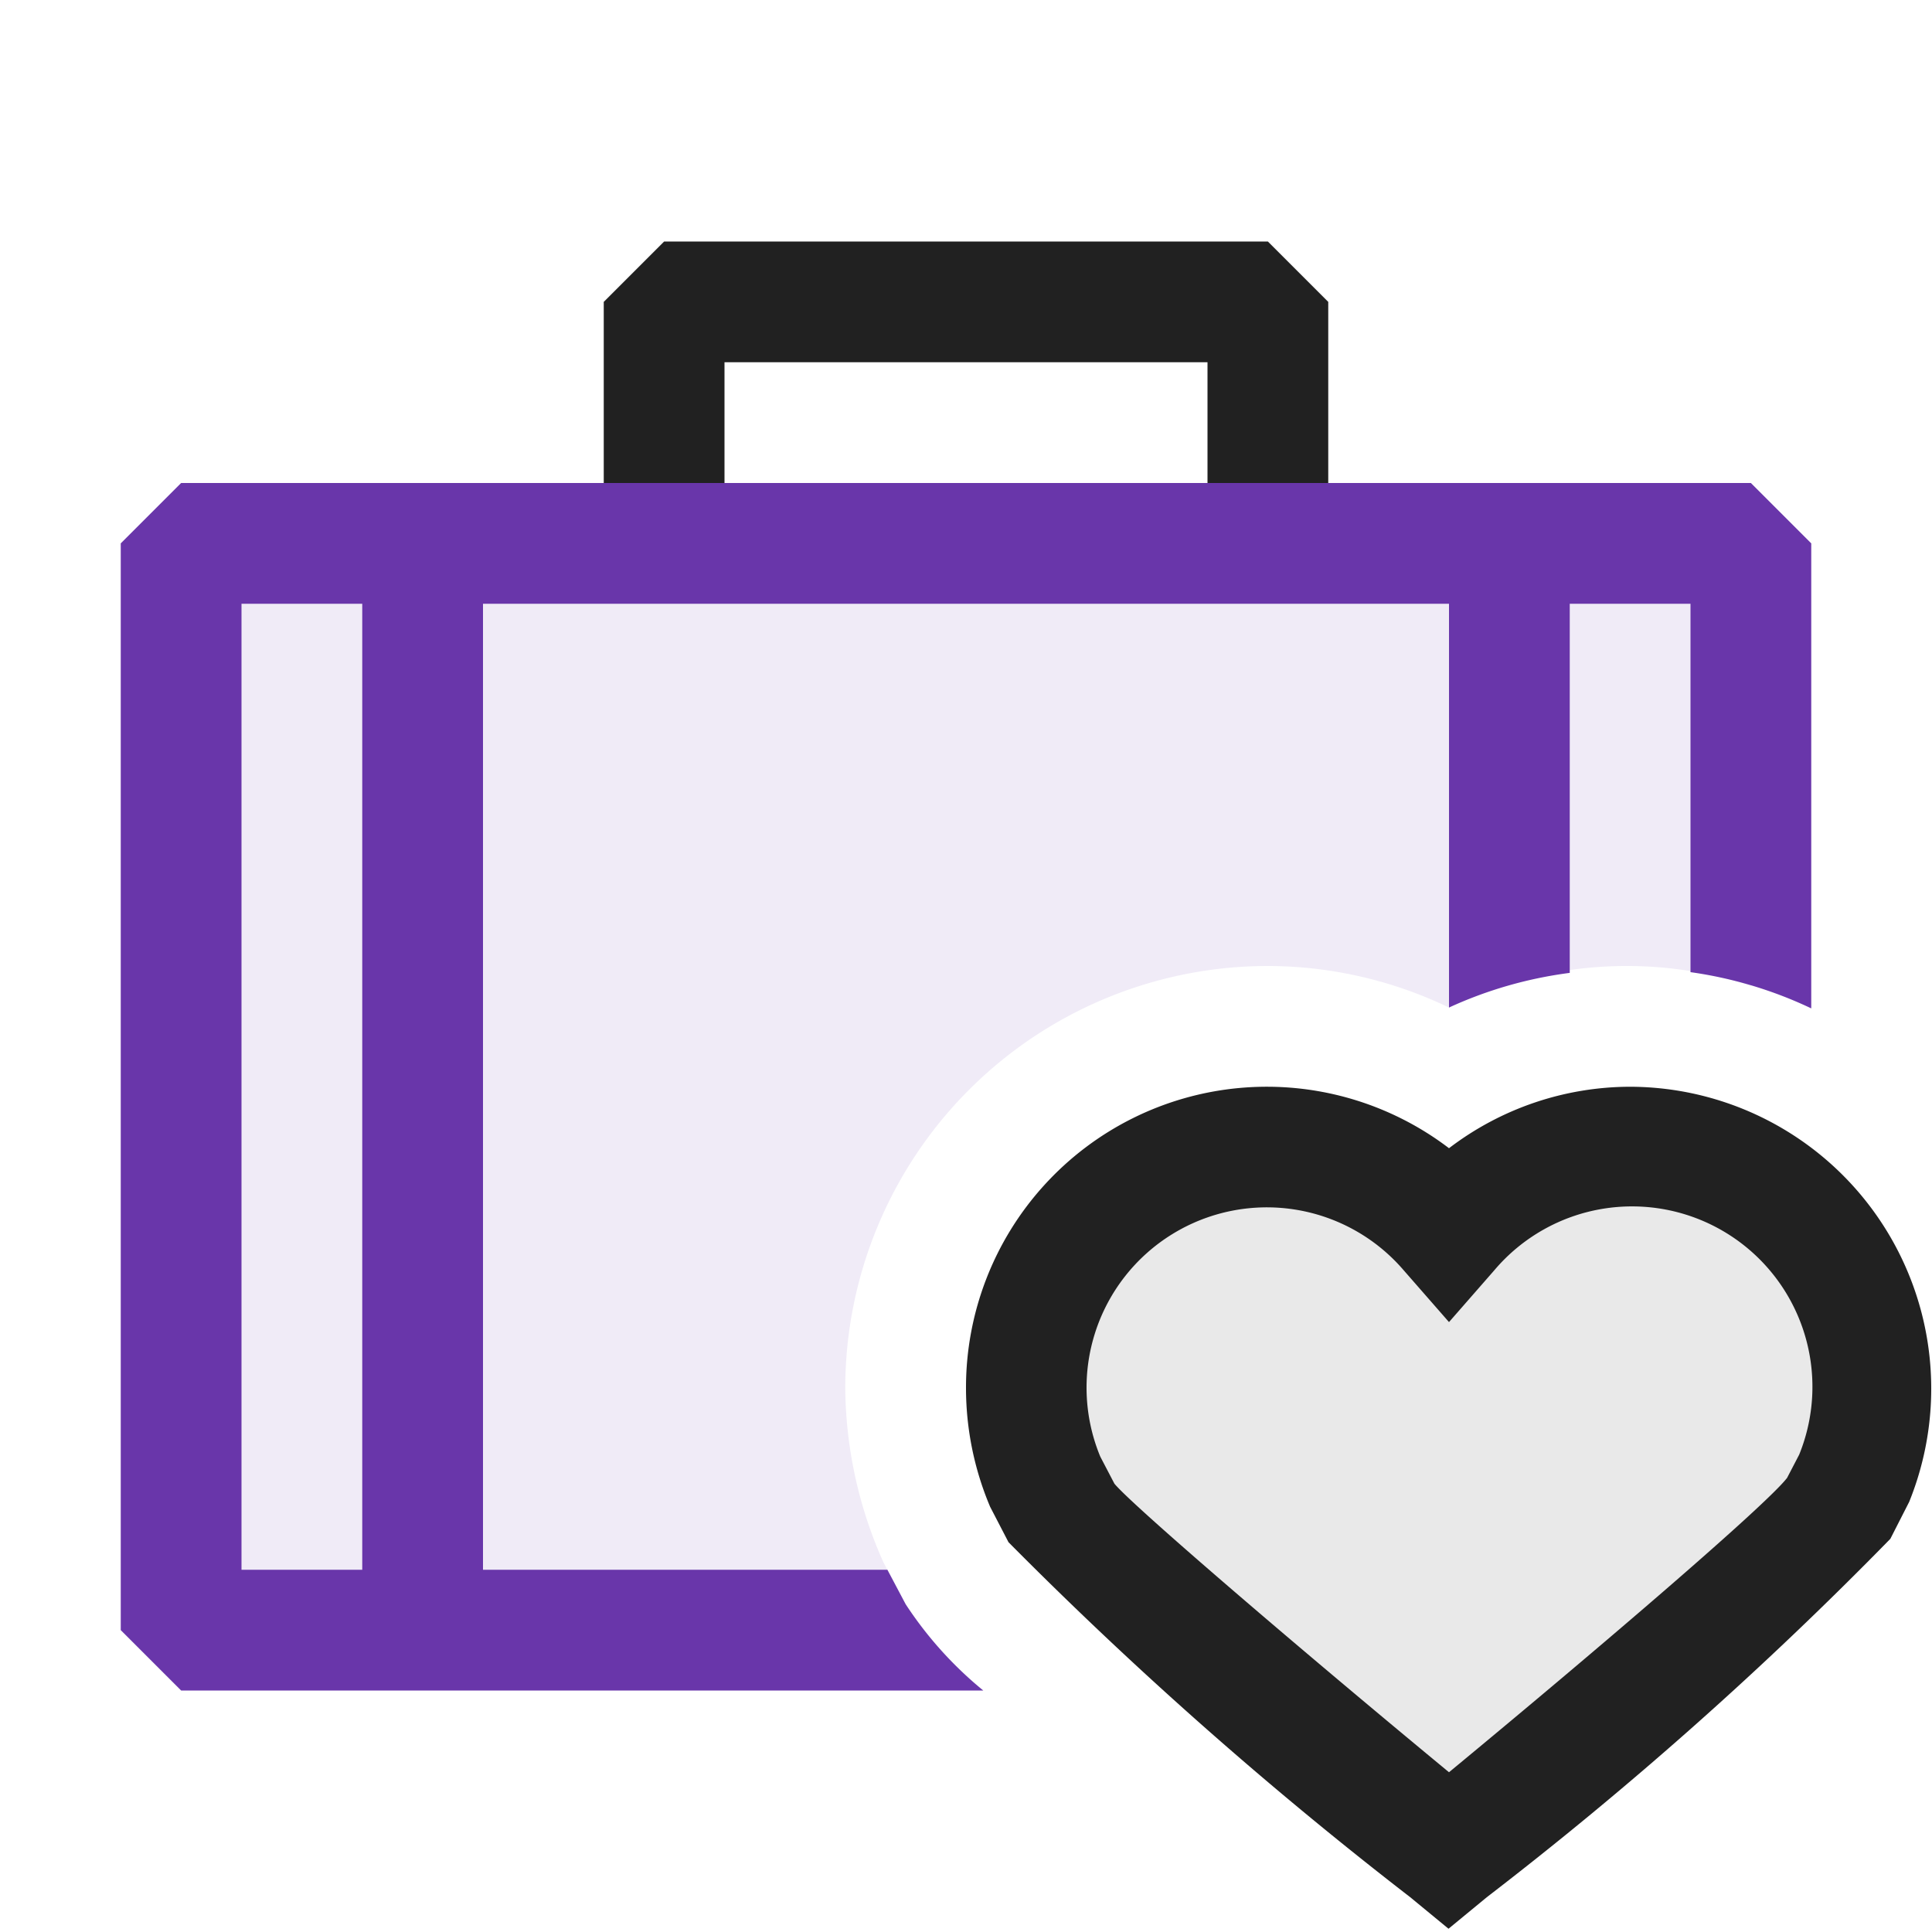 <svg xmlns="http://www.w3.org/2000/svg" viewBox="0 0 16 16">
  <defs>
    <style>.canvas{fill: none; opacity: 0;}.light-purple-10{fill: #6936aa; opacity: 0.1;}.light-purple{fill: #6936aa; opacity: 1;}.light-defaultgrey{fill: #212121; opacity: 1;}.light-defaultgrey-10{fill: #212121; opacity: 0.1;}.invert{filter:invert(1)}.brighten{filter:brightness(1.4)}</style>
  </defs>
  <title>IconLightDelegateInternal</title>
  <g id="canvas" class="canvas">
    <path class="canvas" d="M16,16H0V0H16Z" ></path>
  </g>
  <g id="level-1">
    <path class="light-purple-10 brighten" d="M7.651,13.5H1.5v-9h13V8.163a3.321,3.321,0,0,0-2.5.181A3.468,3.468,0,0,0,10.5,8,3.5,3.5,0,0,0,7,11.5a3.6,3.6,0,0,0,.316,1.438l.182.347A1.46,1.46,0,0,0,7.651,13.5Z"></path>
    <path class="light-purple brighten" d="M7.5,13.285,7.349,13H4V5h8V8.344a3.453,3.453,0,0,1,1-.287V5h1V8.051a3.44,3.44,0,0,1,1,.3V4.5L14.5,4H1.5L1,4.5v9l.5.5H8.143A3.149,3.149,0,0,1,7.5,13.285ZM3,13H2V5H3Z"></path>
    <path class="light-defaultgrey invert" d="M11,2.5V4H10V3H6V4H5V2.5L5.5,2h5Z"></path>
    <path class="light-defaultgrey-10 invert" d="M15.5,11.5a1.99,1.99,0,0,1-.148.75l-.138.265c-.2.331-3.214,2.81-3.214,2.81s-3.018-2.479-3.214-2.81l-.138-.265A1.993,1.993,0,0,1,12,10.19a1.992,1.992,0,0,1,3.5,1.31Z"></path>
    <path class="light-defaultgrey invert" d="M13.5,9a2.478,2.478,0,0,0-1.5.509A2.491,2.491,0,0,0,8,11.5a2.525,2.525,0,0,0,.2.979l.152.293a33.618,33.618,0,0,0,3.327,2.94l.317.261.317-.261a31.686,31.686,0,0,0,3.342-2.968l.156-.306A2.5,2.5,0,0,0,13.5,9ZM14.9,12.047l-.1.192c-.167.218-1.5,1.364-2.8,2.438-1.3-1.074-2.63-2.217-2.771-2.39l-.117-.224a1.493,1.493,0,0,1,2.512-1.544l.376.43.376-.43A1.494,1.494,0,0,1,14.9,12.047Z"></path>
  </g>
</svg>
